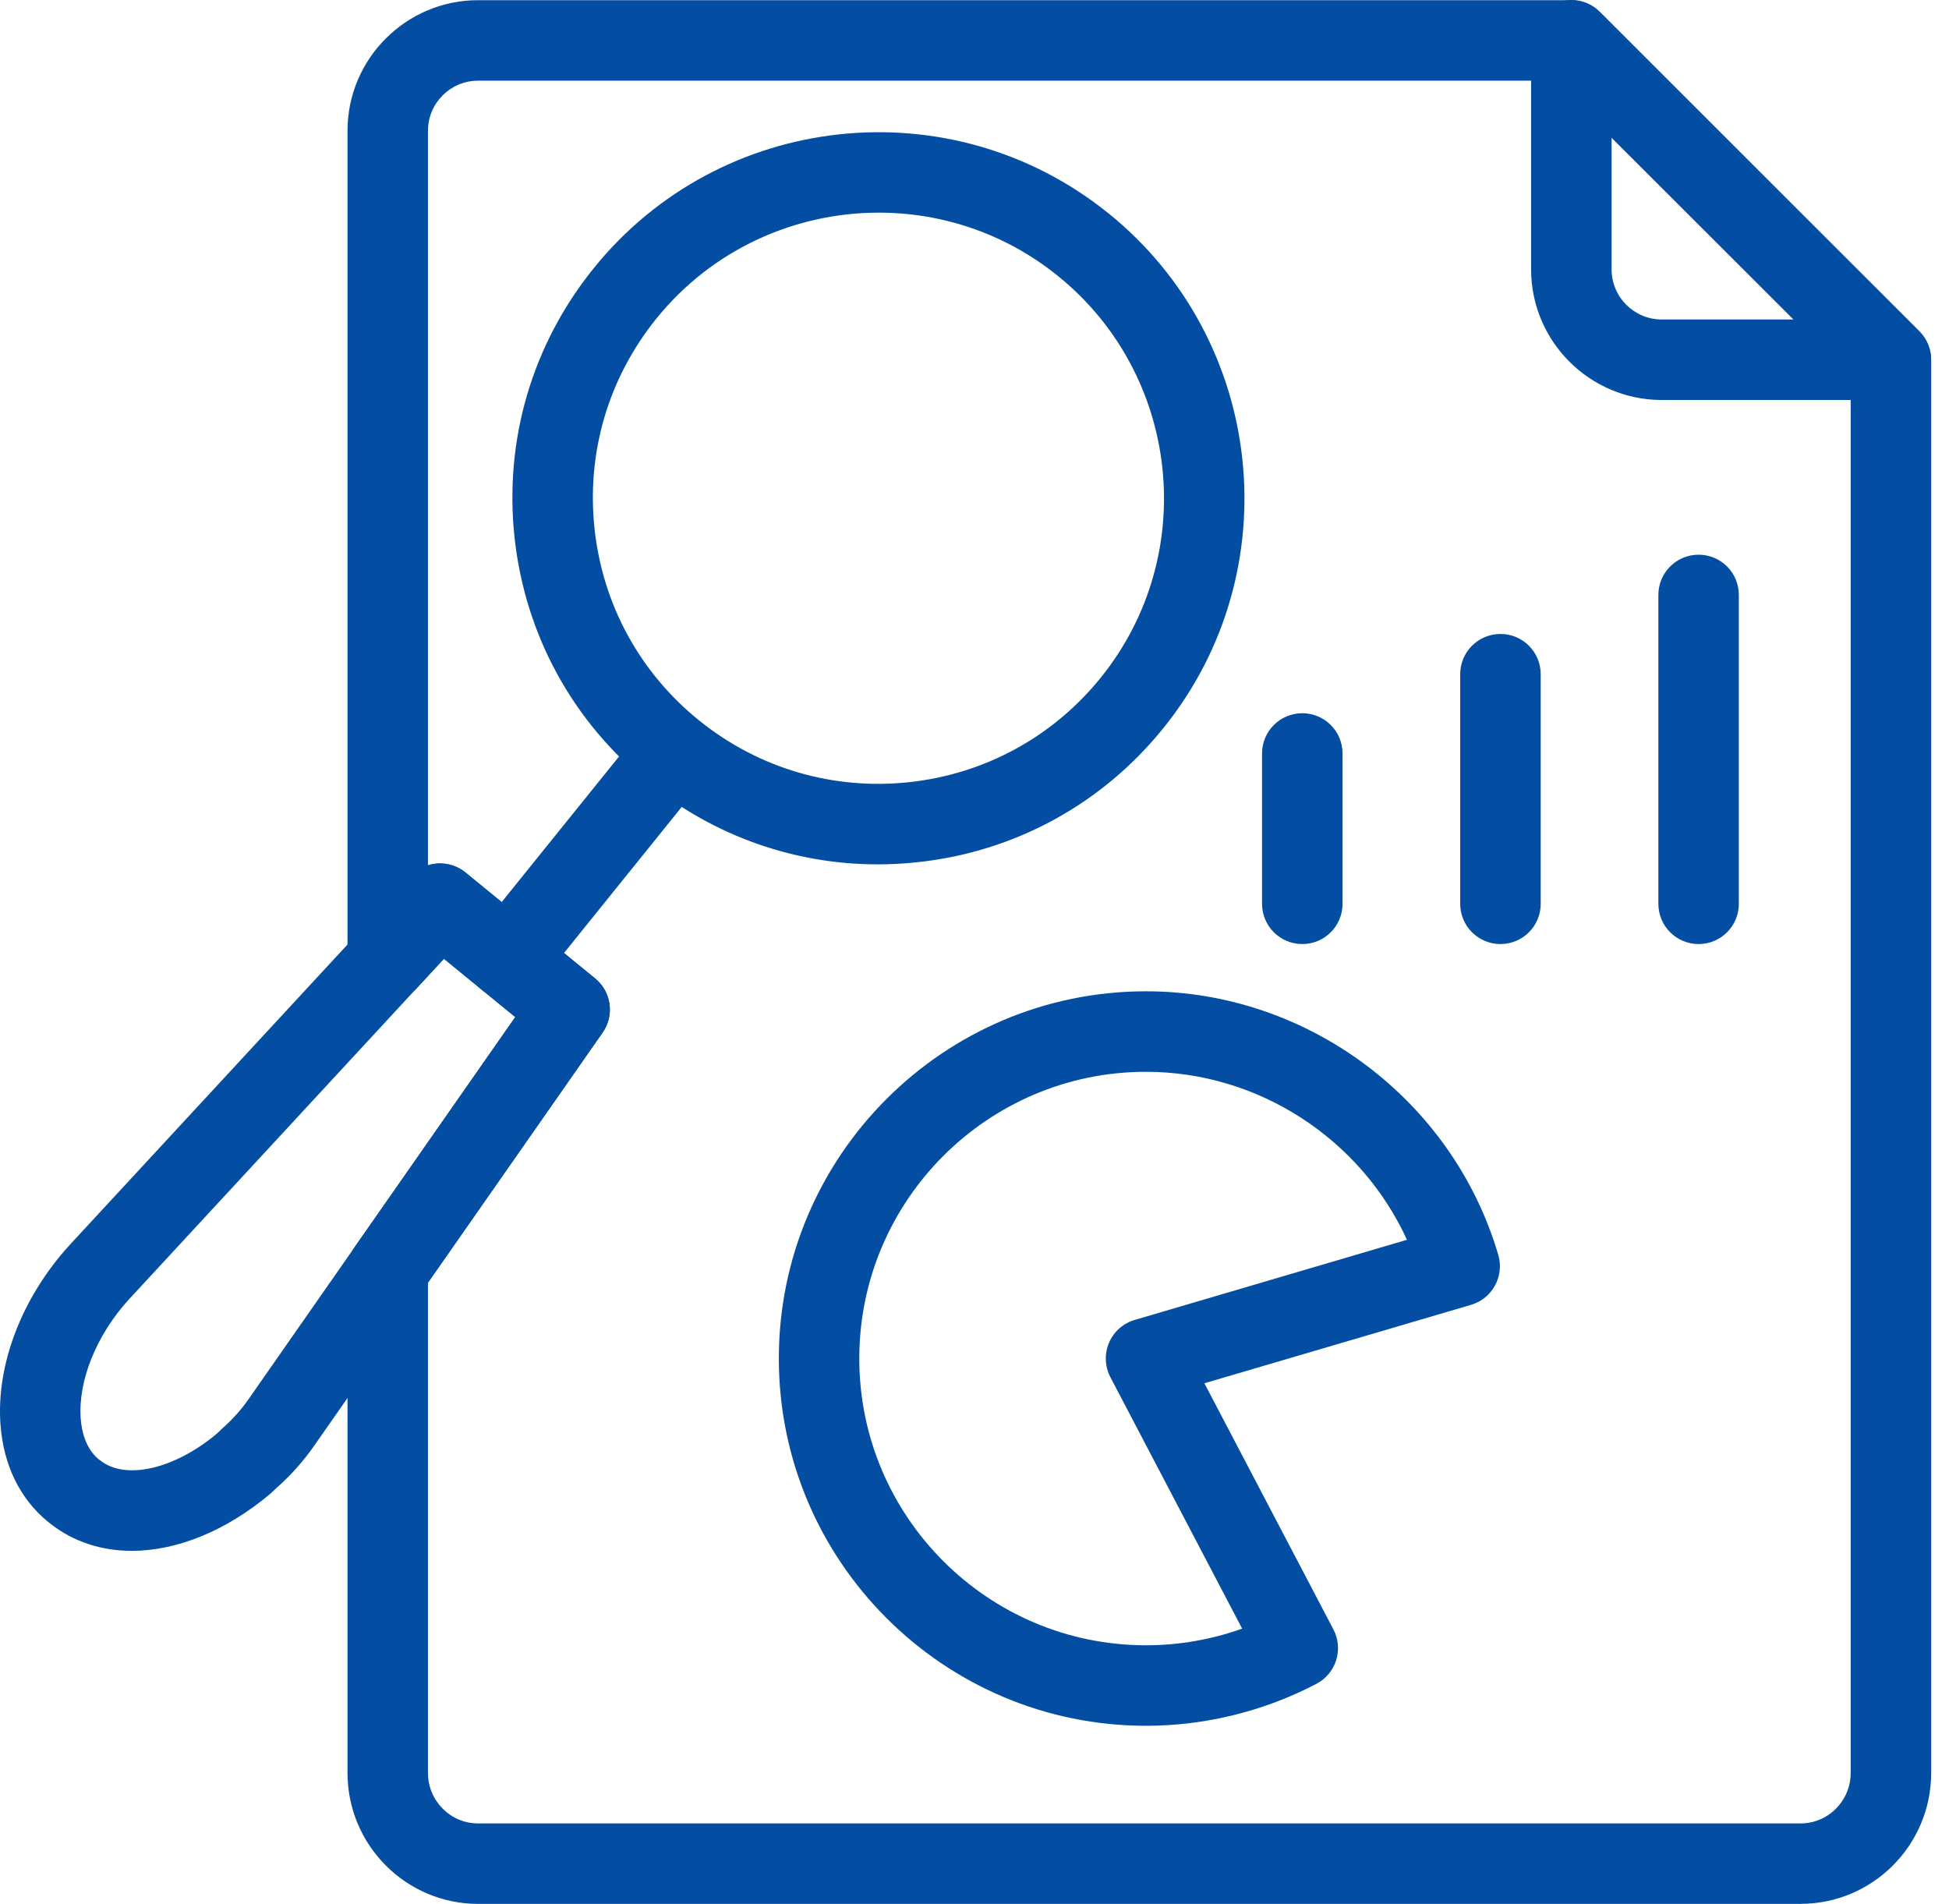<svg width="43" height="42" viewBox="0 0 43 42" fill="none" xmlns="http://www.w3.org/2000/svg">
<style>
.purple-svg-active{fill:#034ea2;}.b{fill:none;}
</style>
  <path class="purple-svg-active"
    d="M41.717 8.824H36.663C35.074 8.824 33.78 7.531 33.78 5.942V0.888C33.78 0.529 33.996 0.205 34.328 0.068C34.66 -0.07 35.042 0.006 35.296 0.26L42.345 7.309C42.599 7.563 42.675 7.944 42.538 8.276C42.4 8.607 42.076 8.824 41.717 8.824L41.717 8.824ZM35.556 3.031V5.942C35.556 6.552 36.053 7.048 36.663 7.048H39.574L35.556 3.031Z"
    fill="#034ea2" />
  <path class="purple-svg-active"
    d="M39.726 42H10.548C8.959 42 7.667 40.704 7.667 39.111V28.015C7.667 27.833 7.722 27.655 7.827 27.507L11.368 22.437L9.794 21.151L9.206 21.788C8.96 22.057 8.57 22.145 8.231 22.012C7.891 21.879 7.667 21.552 7.667 21.186V2.885C7.667 1.297 8.959 0.004 10.548 0.004H34.663C34.898 0.004 35.124 0.098 35.291 0.263L42.347 7.31C42.513 7.477 42.607 7.703 42.607 7.939V39.11C42.607 40.704 41.315 41.999 39.726 41.999L39.726 42ZM9.442 28.294V39.111C9.442 39.726 9.938 40.225 10.548 40.225H39.725C40.335 40.225 40.831 39.726 40.831 39.111L40.831 8.307L34.295 1.78H10.548C9.937 1.78 9.442 2.276 9.442 2.885V19.088C9.72 19.001 10.033 19.053 10.272 19.25L13.128 21.583C13.489 21.877 13.561 22.398 13.295 22.779L9.442 28.294Z"
    fill="#034ea2" />
  <path class="purple-svg-active"
    d="M19.367 19.068C17.531 19.068 15.764 18.447 14.315 17.278C12.635 15.925 11.583 13.999 11.352 11.854C11.121 9.709 11.739 7.603 13.094 5.923C15.887 2.454 20.981 1.907 24.449 4.701H24.45C27.918 7.495 28.466 12.589 25.672 16.056C24.318 17.737 22.391 18.79 20.247 19.02C19.952 19.052 19.658 19.068 19.367 19.068L19.367 19.068ZM19.389 4.691C17.546 4.691 15.719 5.493 14.475 7.036C13.419 8.347 12.937 9.991 13.117 11.664C13.297 13.338 14.118 14.841 15.429 15.897C16.739 16.953 18.385 17.434 20.056 17.255C21.73 17.075 23.233 16.254 24.29 14.944C26.469 12.238 26.041 8.264 23.335 6.083C22.174 5.146 20.777 4.691 19.389 4.691L19.389 4.691Z"
    fill="#034ea2" />
  <path class="purple-svg-active"
    d="M11.197 22.041C11.002 22.041 10.805 21.977 10.64 21.845C10.259 21.537 10.199 20.979 10.507 20.596L14.16 16.065C14.466 15.683 15.024 15.623 15.408 15.931C15.79 16.239 15.849 16.797 15.542 17.179L11.889 21.711C11.714 21.929 11.456 22.041 11.197 22.041H11.197Z"
    fill="#034ea2" />
  <path class="purple-svg-active"
    d="M2.908 34.212C2.24 34.212 1.619 34.013 1.11 33.611C1.095 33.599 1.078 33.585 1.061 33.572H1.06C0.441 33.066 0.079 32.327 0.011 31.433C-0.088 30.111 0.477 28.633 1.523 27.479L9.058 19.332C9.377 18.985 9.911 18.952 10.273 19.249L13.129 21.583C13.49 21.877 13.562 22.398 13.296 22.778L6.966 31.844C6.715 32.211 6.421 32.544 6.096 32.828L5.973 32.945C4.98 33.782 3.892 34.212 2.908 34.212L2.908 34.212ZM2.21 32.216C2.768 32.661 3.853 32.41 4.792 31.62L4.903 31.512C5.14 31.305 5.334 31.085 5.505 30.835L11.368 22.436L9.794 21.15L2.833 28.677C2.124 29.459 1.718 30.466 1.781 31.299C1.802 31.572 1.887 31.947 2.172 32.188C2.184 32.197 2.197 32.206 2.209 32.216L2.21 32.216Z"
    fill="#034ea2" />
  <path class="purple-svg-active"
    d="M25.284 38.071C20.817 38.071 17.183 34.436 17.183 29.969C17.183 25.503 20.817 21.868 25.284 21.868C28.854 21.868 32.049 24.26 33.056 27.683C33.194 28.154 32.925 28.647 32.455 28.785L26.572 30.515L29.419 35.946C29.646 36.38 29.479 36.916 29.046 37.144C27.889 37.75 26.588 38.071 25.284 38.071H25.284ZM25.284 23.644C21.796 23.644 18.958 26.481 18.958 29.969C18.958 33.458 21.796 36.295 25.284 36.295C26.006 36.295 26.726 36.17 27.405 35.928L24.498 30.381C24.375 30.146 24.364 29.868 24.467 29.622C24.571 29.378 24.779 29.192 25.034 29.118L31.041 27.35C30.027 25.13 27.771 23.644 25.284 23.644L25.284 23.644Z"
    fill="#034ea2" />
  <path class="purple-svg-active"
    d="M28.732 20.826C28.241 20.826 27.844 20.429 27.844 19.938V16.621C27.844 16.131 28.241 15.734 28.732 15.734C29.223 15.734 29.62 16.131 29.62 16.621V19.938C29.62 20.429 29.223 20.826 28.732 20.826Z"
    fill="#034ea2" />
  <path class="purple-svg-active"
    d="M33.104 20.826C32.613 20.826 32.216 20.429 32.216 19.938V14.873C32.216 14.382 32.613 13.985 33.104 13.985C33.594 13.985 33.992 14.382 33.992 14.873V19.938C33.992 20.429 33.595 20.826 33.104 20.826Z"
    fill="#034ea2" />
  <path class="purple-svg-active"
    d="M37.476 20.826C36.985 20.826 36.588 20.429 36.588 19.938V13.124C36.588 12.634 36.985 12.237 37.476 12.237C37.967 12.237 38.363 12.634 38.363 13.124V19.938C38.363 20.429 37.967 20.826 37.476 20.826Z"
    fill="#034ea2" />
</svg>
